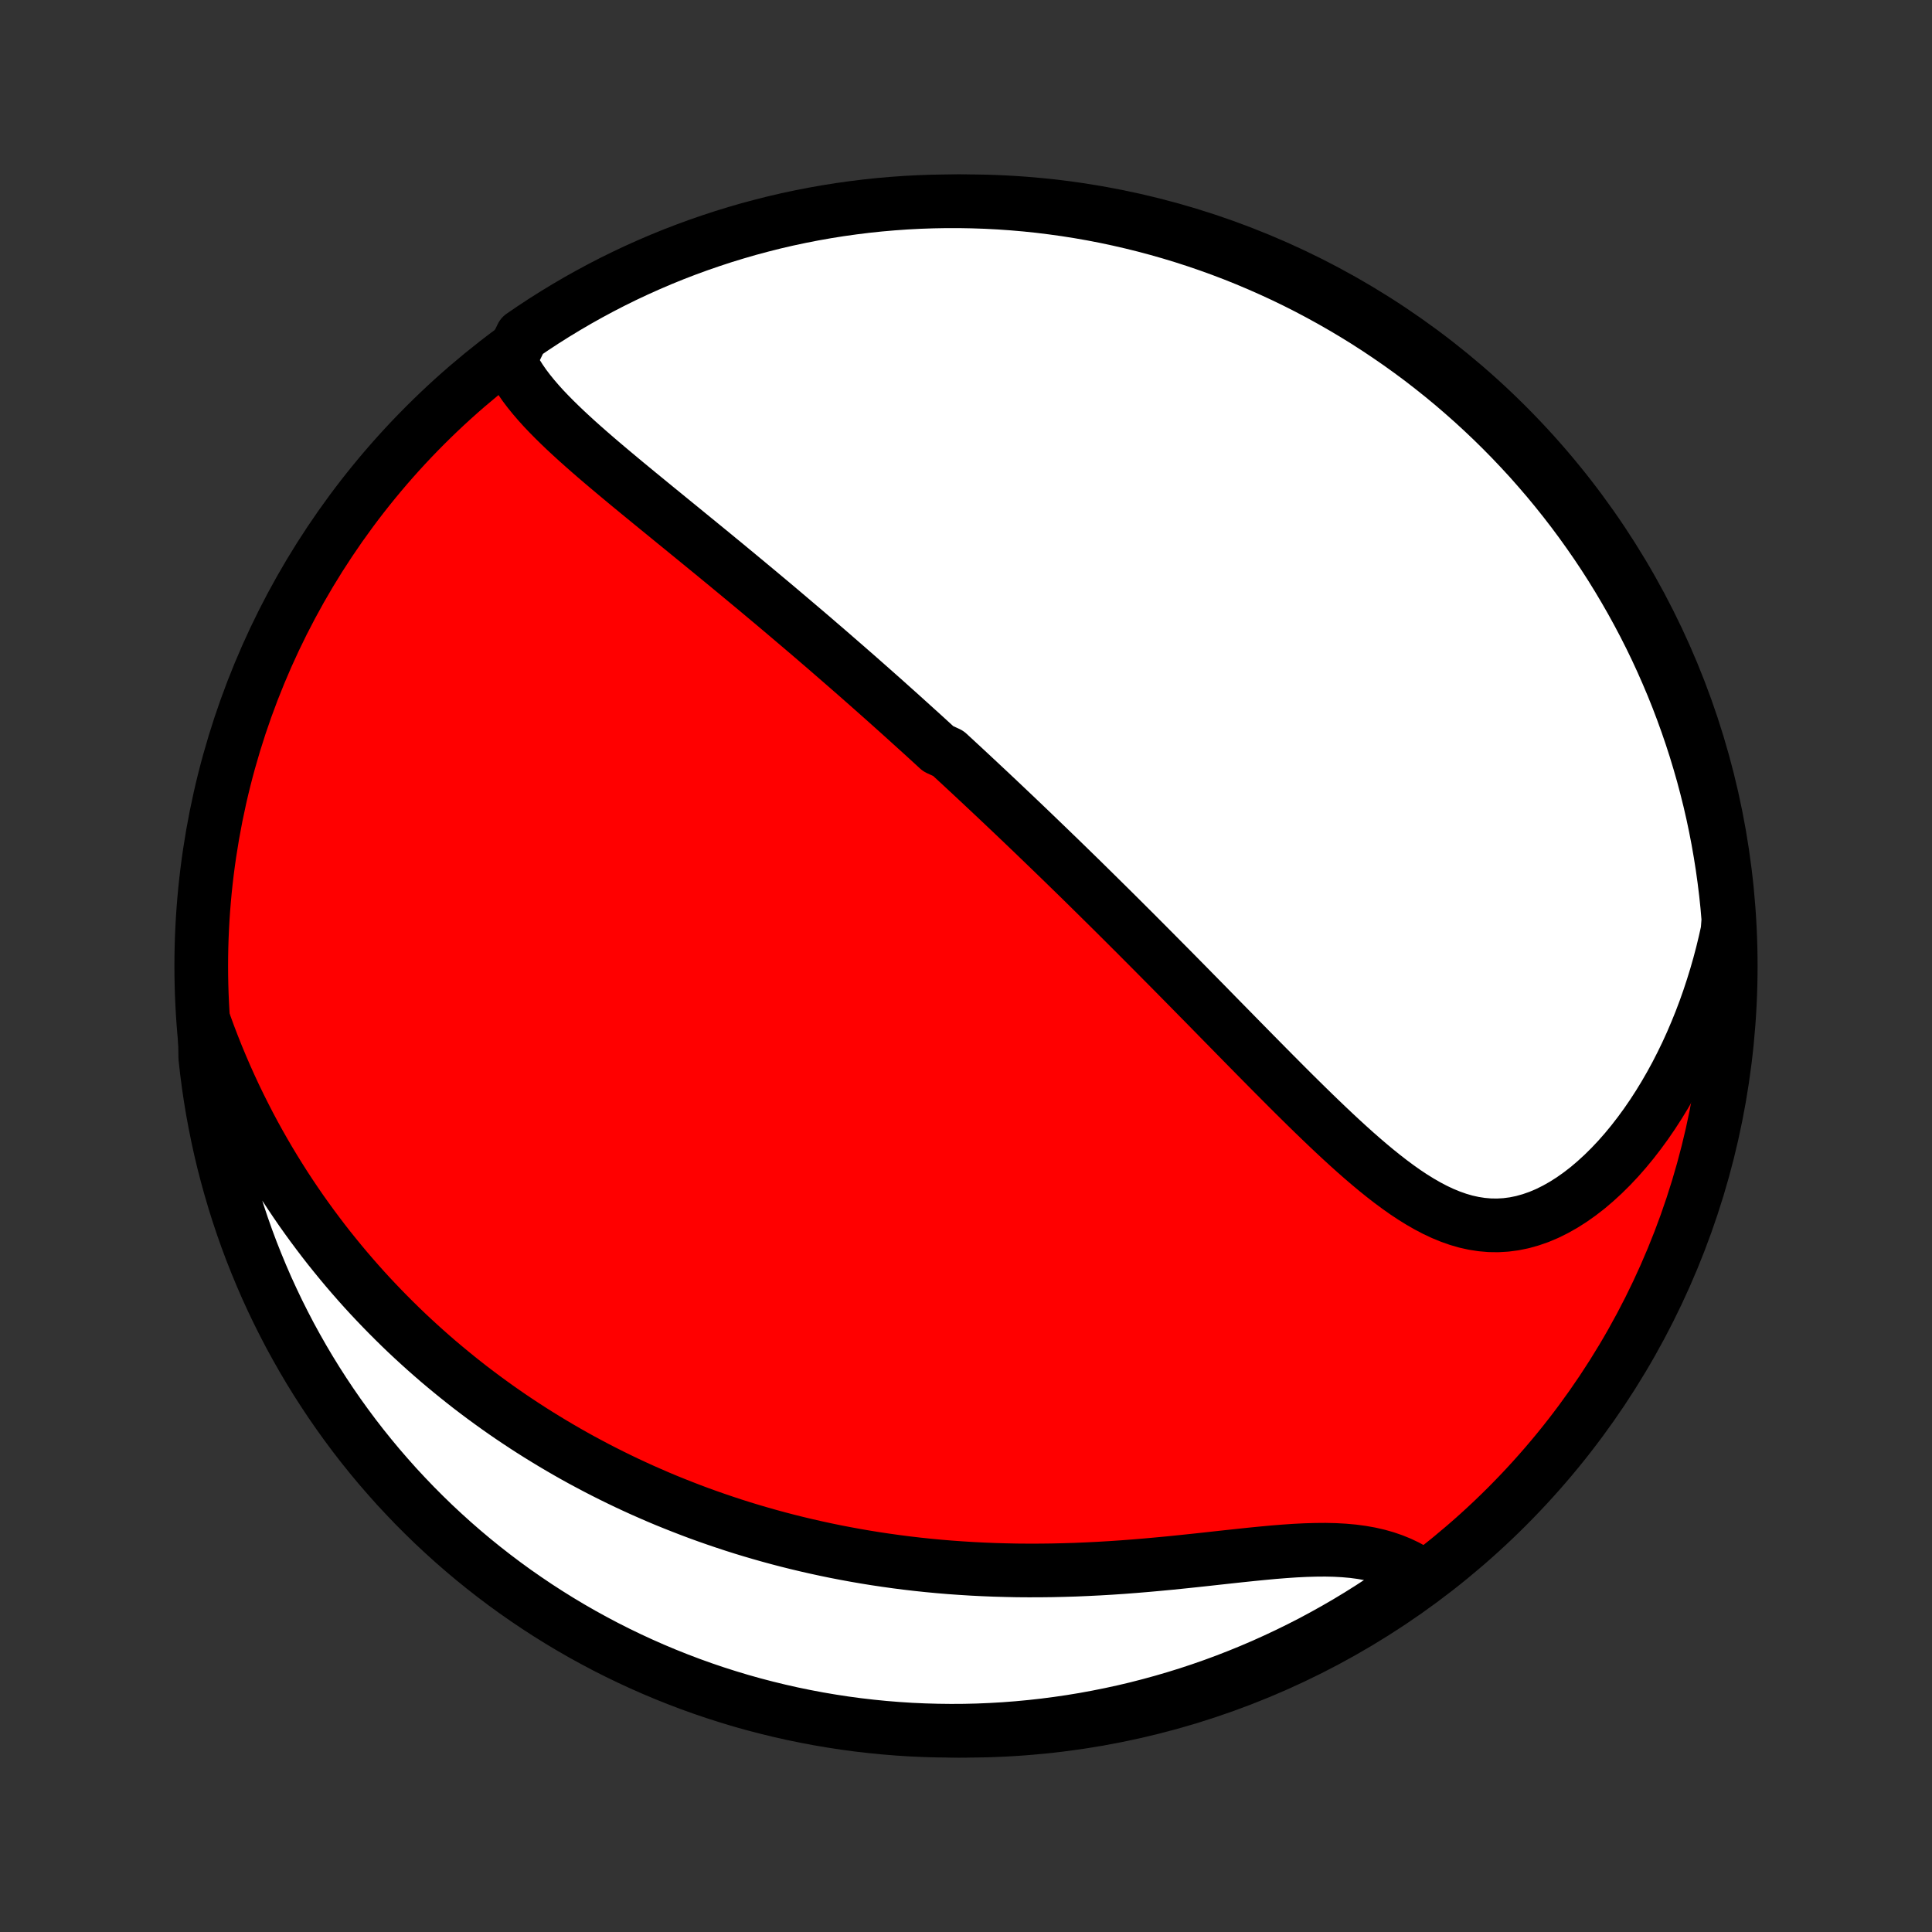 <?xml version="1.0" encoding="utf-8" standalone="no"?>
<!DOCTYPE svg PUBLIC "-//W3C//DTD SVG 1.1//EN"
  "http://www.w3.org/Graphics/SVG/1.1/DTD/svg11.dtd">
<!-- Created with matplotlib (http://matplotlib.org/) -->
<svg height="72pt" version="1.1" viewBox="0 0 72 72" width="72pt" xmlns="http://www.w3.org/2000/svg" xmlns:xlink="http://www.w3.org/1999/xlink">
 <rect x="0" y="0" width="72" height="72" fill="#333333" stroke="none"/>
 <defs>
  <style type="text/css">
*{stroke-linecap:butt;stroke-linejoin:round;}
  </style>
 </defs>
 <g id="figure_1">
  <g id="patch_1">
   <path d="
M0 72
L72 72
L72 0
L0 0
z
" style="fill:none;"/>
  </g>
  <g id="axes_1">
   <g id="PatchCollection_1">
    <defs>
     <path d="
M36 -7.5
C43.558 -7.5 50.808 -10.503 56.153 -15.848
C61.497 -21.192 64.5 -28.442 64.5 -36
C64.5 -43.558 61.497 -50.808 56.153 -56.153
C50.808 -61.497 43.558 -64.5 36 -64.5
C28.442 -64.5 21.192 -61.497 15.848 -56.153
C10.503 -50.808 7.5 -43.558 7.5 -36
C7.5 -28.442 10.503 -21.192 15.848 -15.848
C21.192 -10.503 28.442 -7.5 36 -7.5
z
" id="C0_0_a811fe30f3"/>
     <path d="
M18.998 -58.559
L19.114 -58.323
L19.244 -58.092
L19.387 -57.866
L19.541 -57.643
L19.706 -57.425
L19.881 -57.209
L20.064 -56.996
L20.254 -56.785
L20.452 -56.577
L20.655 -56.371
L20.863 -56.167
L21.075 -55.964
L21.292 -55.763
L21.512 -55.562
L21.734 -55.364
L21.959 -55.166
L22.186 -54.969
L22.415 -54.773
L22.645 -54.578
L22.876 -54.384
L23.107 -54.191
L23.339 -53.998
L23.572 -53.806
L23.804 -53.615
L24.036 -53.425
L24.268 -53.235
L24.499 -53.046
L24.73 -52.858
L24.96 -52.67
L25.189 -52.483
L25.418 -52.297
L25.645 -52.111
L25.872 -51.926
L26.097 -51.742
L26.322 -51.558
L26.545 -51.376
L26.767 -51.193
L26.988 -51.012
L27.207 -50.831
L27.425 -50.651
L27.642 -50.471
L27.858 -50.292
L28.073 -50.113
L28.286 -49.936
L28.498 -49.758
L28.709 -49.582
L28.919 -49.406
L29.127 -49.23
L29.334 -49.055
L29.54 -48.88
L29.745 -48.706
L29.949 -48.533
L30.152 -48.36
L30.354 -48.187
L30.554 -48.014
L30.754 -47.843
L30.952 -47.671
L31.15 -47.499
L31.347 -47.328
L31.543 -47.158
L31.738 -46.987
L31.933 -46.817
L32.126 -46.647
L32.319 -46.477
L32.511 -46.307
L32.703 -46.137
L32.894 -45.968
L33.084 -45.798
L33.274 -45.628
L33.463 -45.459
L33.652 -45.289
L33.84 -45.119
L34.028 -44.949
L34.216 -44.779
L34.404 -44.609
L34.591 -44.438
L34.778 -44.267
L34.964 -44.096
L35.337 -43.925
L35.524 -43.753
L35.71 -43.581
L35.897 -43.408
L36.083 -43.235
L36.27 -43.061
L36.456 -42.887
L36.643 -42.712
L36.83 -42.537
L37.017 -42.361
L37.205 -42.184
L37.393 -42.006
L37.581 -41.828
L37.77 -41.649
L37.959 -41.469
L38.149 -41.288
L38.339 -41.106
L38.53 -40.923
L38.721 -40.739
L38.913 -40.554
L39.106 -40.368
L39.299 -40.181
L39.494 -39.993
L39.688 -39.804
L39.884 -39.613
L40.081 -39.421
L40.279 -39.228
L40.477 -39.033
L40.676 -38.837
L40.877 -38.639
L41.078 -38.44
L41.281 -38.24
L41.485 -38.038
L41.69 -37.834
L41.896 -37.629
L42.103 -37.422
L42.312 -37.214
L42.521 -37.004
L42.732 -36.792
L42.945 -36.578
L43.158 -36.363
L43.373 -36.146
L43.59 -35.928
L43.808 -35.707
L44.027 -35.485
L44.248 -35.261
L44.47 -35.035
L44.693 -34.808
L44.919 -34.579
L45.145 -34.348
L45.373 -34.115
L45.603 -33.881
L45.834 -33.646
L46.066 -33.409
L46.301 -33.17
L46.536 -32.931
L46.773 -32.69
L47.012 -32.448
L47.252 -32.205
L47.494 -31.961
L47.737 -31.717
L47.981 -31.472
L48.227 -31.227
L48.475 -30.982
L48.724 -30.737
L48.974 -30.493
L49.226 -30.25
L49.479 -30.008
L49.734 -29.767
L49.99 -29.529
L50.248 -29.293
L50.507 -29.06
L50.768 -28.831
L51.03 -28.607
L51.294 -28.387
L51.56 -28.173
L51.827 -27.966
L52.097 -27.766
L52.368 -27.574
L52.642 -27.392
L52.918 -27.221
L53.196 -27.061
L53.477 -26.913
L53.76 -26.78
L54.046 -26.662
L54.335 -26.56
L54.627 -26.475
L54.921 -26.41
L55.218 -26.364
L55.518 -26.338
L55.82 -26.334
L56.124 -26.352
L56.43 -26.392
L56.737 -26.455
L57.044 -26.541
L57.352 -26.648
L57.66 -26.778
L57.966 -26.93
L58.271 -27.102
L58.573 -27.294
L58.873 -27.506
L59.169 -27.735
L59.46 -27.983
L59.747 -28.246
L60.029 -28.525
L60.305 -28.818
L60.574 -29.124
L60.837 -29.443
L61.093 -29.774
L61.342 -30.115
L61.583 -30.466
L61.816 -30.826
L62.041 -31.194
L62.258 -31.57
L62.467 -31.953
L62.666 -32.342
L62.858 -32.737
L63.04 -33.137
L63.213 -33.541
L63.378 -33.949
L63.534 -34.361
L63.681 -34.776
L63.819 -35.194
L63.949 -35.614
L64.07 -36.036
L64.182 -36.459
L64.285 -36.884
L64.38 -37.309
L64.412 -37.736
L64.369 -38.236
L64.317 -38.731
L64.256 -39.226
L64.187 -39.72
L64.109 -40.212
L64.023 -40.704
L63.928 -41.194
L63.825 -41.682
L63.713 -42.168
L63.592 -42.653
L63.464 -43.136
L63.326 -43.616
L63.181 -44.094
L63.027 -44.57
L62.865 -45.043
L62.695 -45.513
L62.517 -45.981
L62.331 -46.445
L62.136 -46.906
L61.934 -47.364
L61.724 -47.819
L61.506 -48.27
L61.28 -48.717
L61.046 -49.16
L60.805 -49.599
L60.556 -50.034
L60.3 -50.465
L60.037 -50.891
L59.766 -51.313
L59.488 -51.73
L59.202 -52.142
L58.91 -52.55
L58.611 -52.952
L58.304 -53.35
L57.991 -53.742
L57.672 -54.128
L57.345 -54.509
L57.013 -54.885
L56.673 -55.254
L56.328 -55.618
L55.976 -55.976
L55.618 -56.328
L55.254 -56.673
L54.885 -57.012
L54.509 -57.345
L54.128 -57.672
L53.742 -57.991
L53.35 -58.304
L52.953 -58.611
L52.55 -58.91
L52.143 -59.202
L51.73 -59.487
L51.313 -59.766
L50.891 -60.037
L50.465 -60.3
L50.034 -60.556
L49.599 -60.805
L49.16 -61.046
L48.717 -61.28
L48.27 -61.506
L47.819 -61.724
L47.364 -61.934
L46.907 -62.136
L46.445 -62.331
L45.981 -62.517
L45.514 -62.695
L45.043 -62.865
L44.57 -63.027
L44.094 -63.181
L43.616 -63.326
L43.136 -63.463
L42.653 -63.592
L42.169 -63.712
L41.682 -63.824
L41.194 -63.928
L40.704 -64.023
L40.213 -64.109
L39.72 -64.187
L39.226 -64.256
L38.732 -64.317
L38.236 -64.369
L37.74 -64.412
L37.243 -64.447
L36.746 -64.473
L36.249 -64.49
L35.751 -64.499
L35.254 -64.499
L34.757 -64.49
L34.26 -64.473
L33.764 -64.447
L33.269 -64.412
L32.774 -64.369
L32.28 -64.317
L31.788 -64.256
L31.296 -64.187
L30.806 -64.109
L30.318 -64.023
L29.832 -63.928
L29.347 -63.825
L28.864 -63.713
L28.384 -63.592
L27.906 -63.464
L27.43 -63.326
L26.957 -63.181
L26.487 -63.027
L26.019 -62.865
L25.555 -62.695
L25.094 -62.517
L24.636 -62.331
L24.181 -62.136
L23.73 -61.934
L23.283 -61.724
L22.84 -61.506
L22.401 -61.28
L21.966 -61.046
L21.535 -60.805
L21.109 -60.556
L20.687 -60.3
L20.27 -60.037
L19.858 -59.766
L19.45 -59.488
z
" id="C0_1_da413e8af4"/>
     <path d="
M7.631 -33.845
L7.779 -33.44
L7.932 -33.041
L8.088 -32.649
L8.249 -32.263
L8.413 -31.883
L8.581 -31.51
L8.752 -31.142
L8.927 -30.781
L9.105 -30.426
L9.285 -30.076
L9.468 -29.733
L9.654 -29.395
L9.843 -29.063
L10.034 -28.736
L10.227 -28.416
L10.423 -28.1
L10.62 -27.79
L10.82 -27.485
L11.022 -27.185
L11.225 -26.89
L11.431 -26.6
L11.638 -26.315
L11.847 -26.035
L12.057 -25.759
L12.269 -25.487
L12.483 -25.221
L12.698 -24.958
L12.914 -24.7
L13.132 -24.446
L13.352 -24.195
L13.572 -23.949
L13.794 -23.707
L14.018 -23.469
L14.243 -23.234
L14.469 -23.003
L14.697 -22.775
L14.925 -22.551
L15.155 -22.33
L15.387 -22.113
L15.62 -21.899
L15.854 -21.688
L16.09 -21.48
L16.326 -21.275
L16.565 -21.074
L16.805 -20.875
L17.046 -20.679
L17.288 -20.486
L17.532 -20.295
L17.778 -20.108
L18.025 -19.923
L18.274 -19.741
L18.524 -19.561
L18.776 -19.384
L19.03 -19.209
L19.286 -19.037
L19.543 -18.867
L19.802 -18.7
L20.063 -18.535
L20.326 -18.373
L20.59 -18.213
L20.857 -18.055
L21.126 -17.899
L21.396 -17.746
L21.669 -17.595
L21.945 -17.447
L22.222 -17.3
L22.502 -17.156
L22.784 -17.014
L23.068 -16.875
L23.355 -16.737
L23.645 -16.602
L23.937 -16.469
L24.232 -16.339
L24.529 -16.21
L24.829 -16.084
L25.133 -15.961
L25.439 -15.84
L25.747 -15.721
L26.059 -15.604
L26.375 -15.49
L26.693 -15.379
L27.014 -15.27
L27.339 -15.163
L27.667 -15.059
L27.998 -14.958
L28.333 -14.86
L28.671 -14.764
L29.013 -14.671
L29.358 -14.581
L29.707 -14.494
L30.06 -14.41
L30.417 -14.329
L30.777 -14.251
L31.141 -14.176
L31.509 -14.105
L31.88 -14.037
L32.256 -13.972
L32.635 -13.911
L33.018 -13.854
L33.405 -13.8
L33.796 -13.75
L34.19 -13.704
L34.589 -13.662
L34.991 -13.624
L35.397 -13.59
L35.806 -13.561
L36.219 -13.535
L36.636 -13.514
L37.055 -13.497
L37.478 -13.485
L37.904 -13.476
L38.333 -13.473
L38.764 -13.474
L39.199 -13.479
L39.635 -13.489
L40.073 -13.502
L40.514 -13.521
L40.955 -13.543
L41.398 -13.569
L41.842 -13.599
L42.285 -13.633
L42.73 -13.67
L43.173 -13.71
L43.616 -13.752
L44.057 -13.797
L44.497 -13.843
L44.934 -13.89
L45.367 -13.938
L45.798 -13.985
L46.224 -14.031
L46.644 -14.075
L47.06 -14.116
L47.468 -14.154
L47.87 -14.186
L48.264 -14.213
L48.649 -14.232
L49.025 -14.243
L49.391 -14.246
L49.747 -14.238
L50.092 -14.219
L50.426 -14.189
L50.748 -14.146
L51.058 -14.091
L51.355 -14.023
L51.641 -13.942
L51.914 -13.848
L52.175 -13.742
L52.424 -13.624
L52.662 -13.494
L52.887 -13.353
L52.701 -13.201
L52.295 -12.906
L51.885 -12.618
L51.469 -12.337
L51.049 -12.064
L50.624 -11.797
L50.195 -11.538
L49.762 -11.287
L49.324 -11.043
L48.883 -10.806
L48.437 -10.578
L47.987 -10.357
L47.534 -10.144
L47.078 -9.938
L46.618 -9.741
L46.155 -9.552
L45.688 -9.37
L45.219 -9.197
L44.747 -9.032
L44.272 -8.875
L43.795 -8.727
L43.316 -8.587
L42.834 -8.455
L42.35 -8.331
L41.864 -8.216
L41.376 -8.11
L40.887 -8.012
L40.396 -7.922
L39.904 -7.841
L39.411 -7.769
L38.916 -7.705
L38.421 -7.65
L37.925 -7.603
L37.429 -7.565
L36.932 -7.536
L36.434 -7.515
L35.937 -7.503
L35.44 -7.5
L34.942 -7.506
L34.446 -7.52
L33.949 -7.542
L33.453 -7.574
L32.958 -7.614
L32.464 -7.663
L31.971 -7.72
L31.479 -7.786
L30.989 -7.861
L30.5 -7.944
L30.013 -8.036
L29.527 -8.136
L29.044 -8.245
L28.563 -8.362
L28.084 -8.487
L27.607 -8.621
L27.133 -8.764
L26.662 -8.914
L26.193 -9.073
L25.728 -9.24
L25.265 -9.416
L24.806 -9.599
L24.351 -9.79
L23.898 -9.99
L23.45 -10.197
L23.005 -10.412
L22.564 -10.635
L22.128 -10.866
L21.695 -11.104
L21.267 -11.35
L20.844 -11.603
L20.425 -11.864
L20.011 -12.132
L19.602 -12.408
L19.197 -12.69
L18.798 -12.98
L18.404 -13.277
L18.015 -13.581
L17.632 -13.891
L17.255 -14.208
L16.883 -14.532
L16.517 -14.863
L16.157 -15.199
L15.803 -15.543
L15.455 -15.892
L15.114 -16.248
L14.778 -16.609
L14.45 -16.977
L14.127 -17.35
L13.812 -17.729
L13.503 -18.113
L13.201 -18.503
L12.906 -18.899
L12.618 -19.299
L12.337 -19.705
L12.064 -20.115
L11.797 -20.531
L11.538 -20.951
L11.287 -21.375
L11.043 -21.805
L10.806 -22.238
L10.578 -22.676
L10.357 -23.117
L10.144 -23.563
L9.938 -24.012
L9.741 -24.466
L9.552 -24.922
L9.37 -25.382
L9.197 -25.845
L9.032 -26.312
L8.875 -26.781
L8.727 -27.253
L8.587 -27.728
L8.455 -28.205
L8.331 -28.684
L8.216 -29.166
L8.11 -29.65
L8.012 -30.136
L7.922 -30.624
L7.841 -31.113
L7.769 -31.604
L7.705 -32.096
L7.65 -32.589
z
" id="C0_2_1ac0b26fa1"/>
    </defs>
    <g clip-path="url(#p1bffca34e9)">
     <use style="fill:#ff0000;stroke:#000000;stroke-width:2.0;" x="0.0" xlink:href="#C0_0_a811fe30f3" y="72.0"/>
    </g>
    <g clip-path="url(#p1bffca34e9)">
     <use style="fill:#ffffff;stroke:#000000;stroke-width:2.0;" x="0.0" xlink:href="#C0_1_da413e8af4" y="72.0"/>
    </g>
    <g clip-path="url(#p1bffca34e9)">
     <use style="fill:#ffffff;stroke:#000000;stroke-width:2.0;" x="0.0" xlink:href="#C0_2_1ac0b26fa1" y="72.0"/>
    </g>
   </g>
  </g>
 </g>
 <defs>
  <clipPath id="p1bffca34e9">
   <rect height="72.0" width="72.0" x="0.0" y="0.0"/>
  </clipPath>
 </defs>
</svg>
